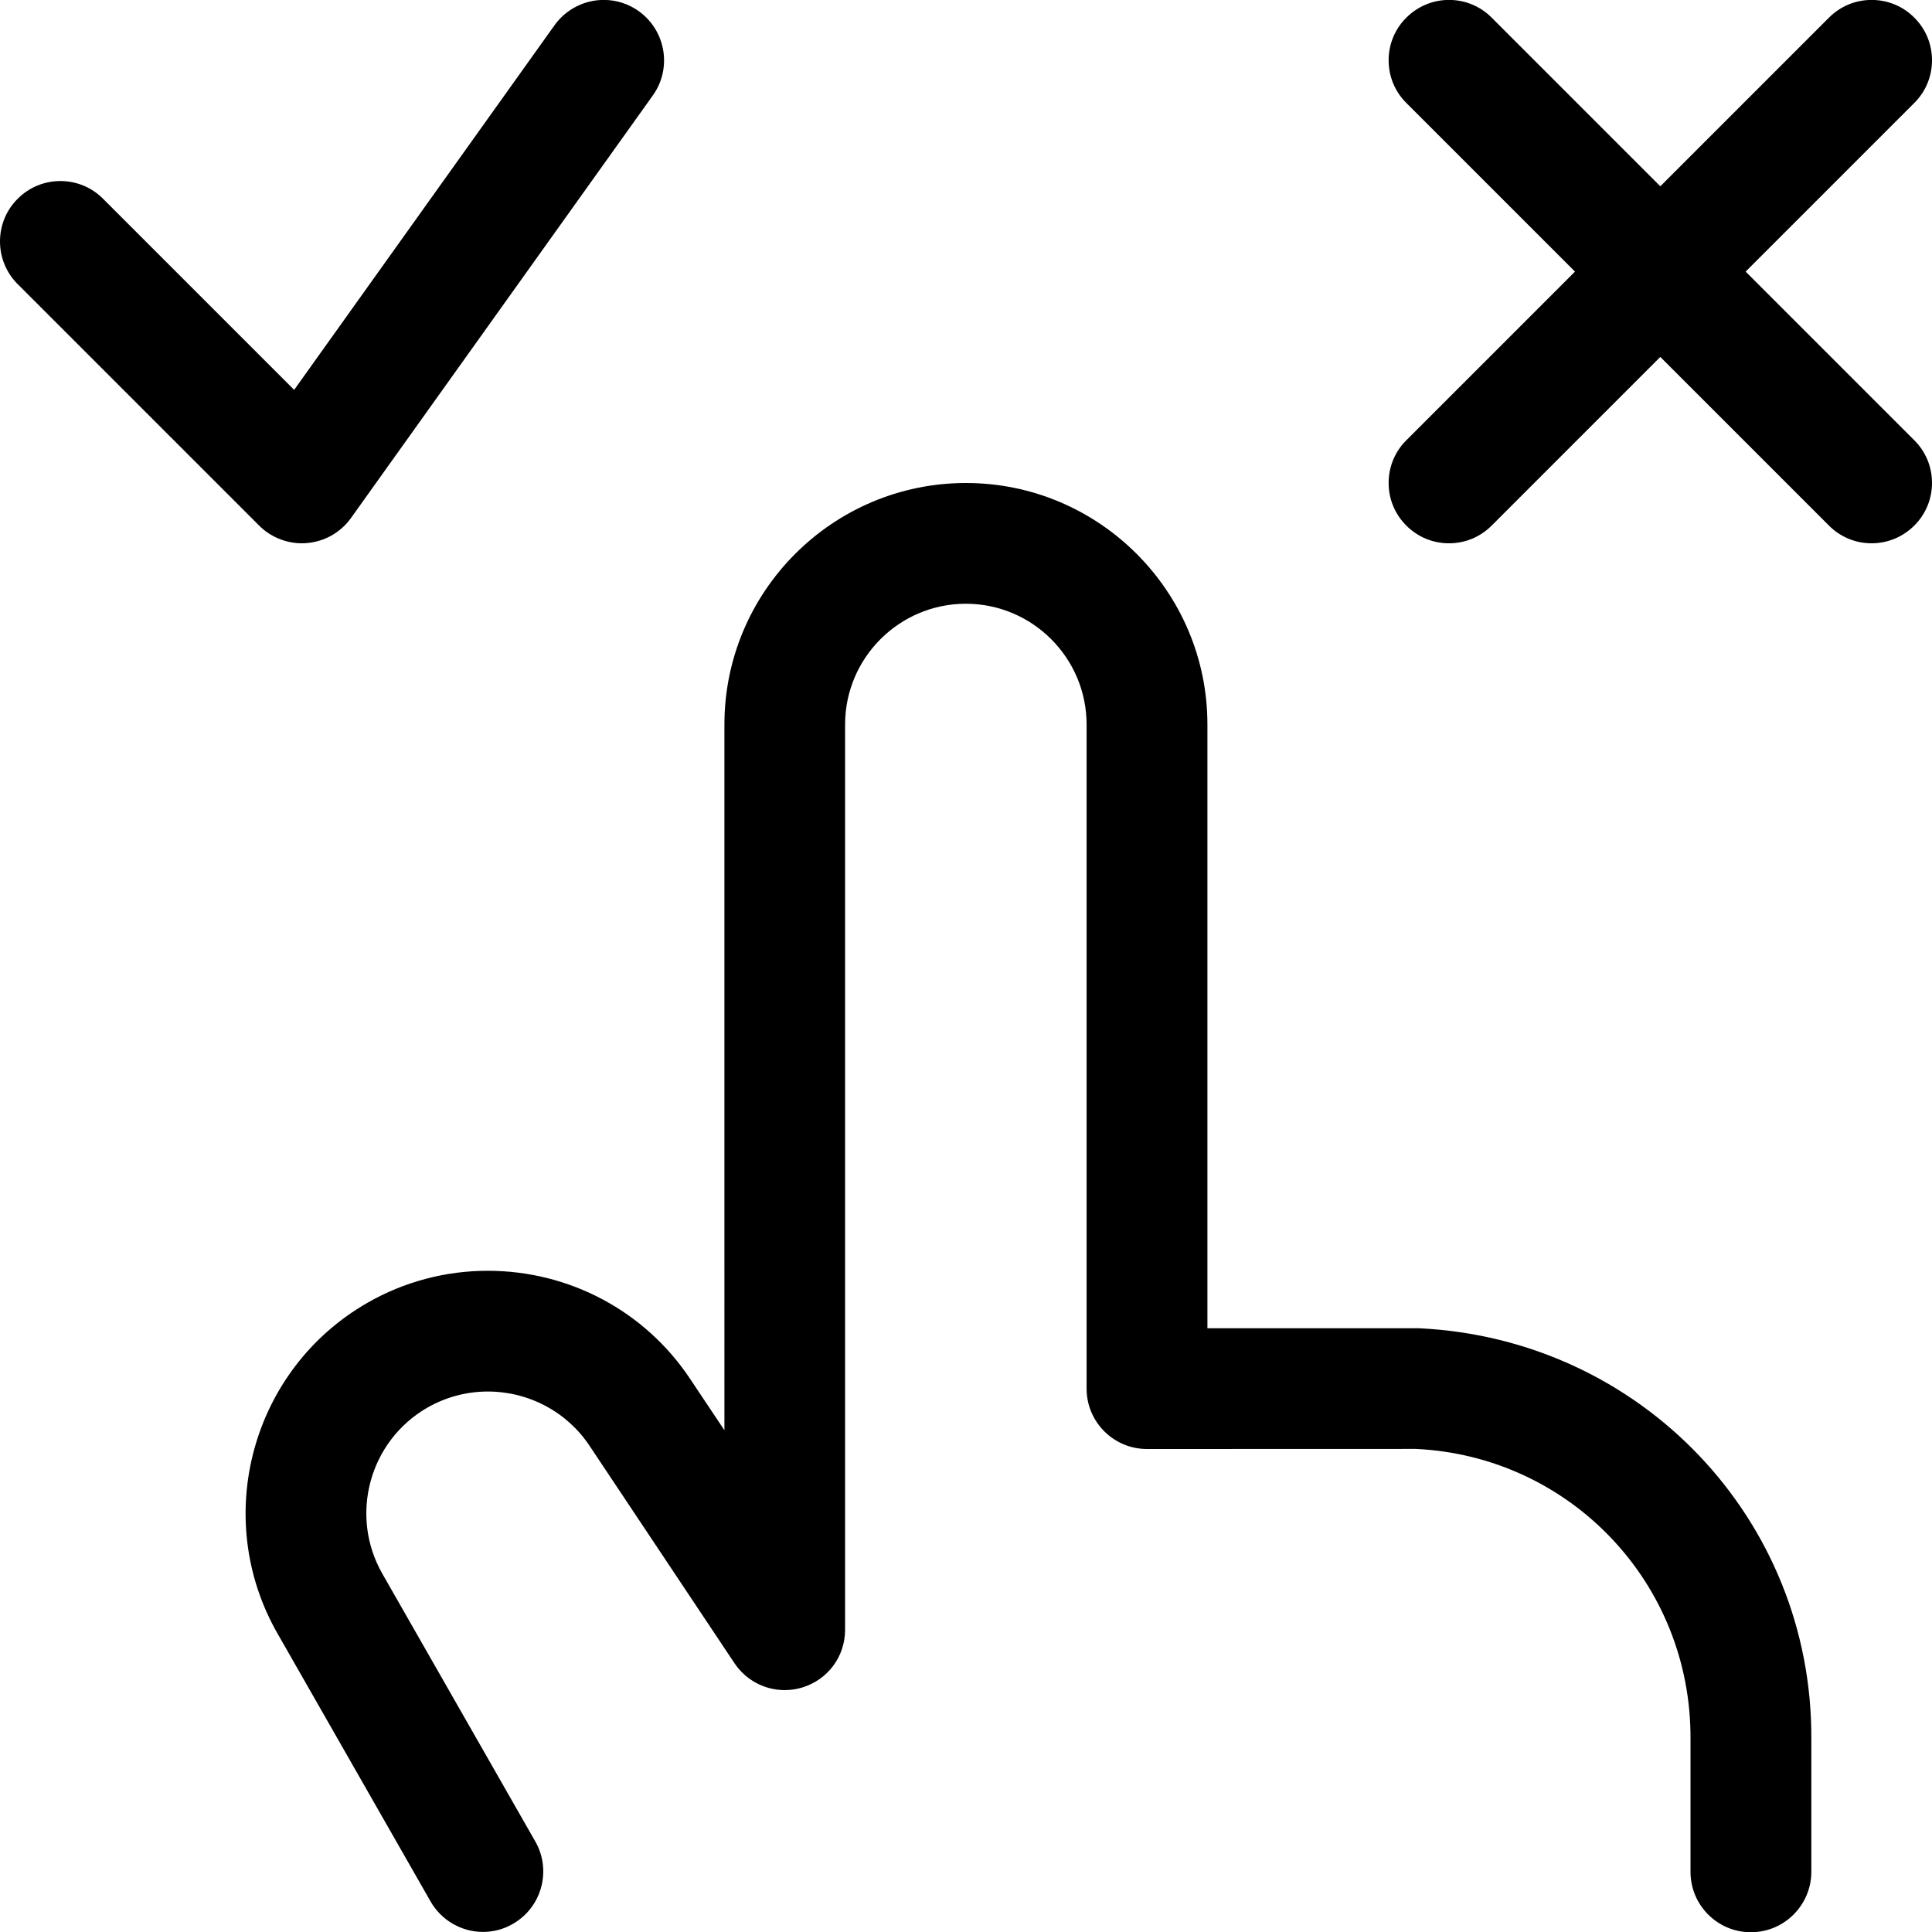 <?xml version="1.0" encoding="utf-8"?>
<!-- Generator: Adobe Illustrator 22.1.0, SVG Export Plug-In . SVG Version: 6.00 Build 0)  -->
<svg version="1.1" id="Layer_1" xmlns="http://www.w3.org/2000/svg" xmlns:xlink="http://www.w3.org/1999/xlink" x="0px" y="0px"
	 viewBox="0 0 24 24" style="enable-background:new 0 0 24 24;" xml:space="preserve">
<title>cursor-choose</title>
<g>
	<path d="M21.75,24.003c-0.414,0-0.75-0.336-0.75-0.75V21.6c0.01-1.927-1.487-3.508-3.409-3.601L14.248,18
		c-0.414,0-0.75-0.336-0.75-0.75V9c0-0.827-0.673-1.5-1.5-1.5s-1.5,0.673-1.5,1.5v11.245c0,0.333-0.214,0.621-0.533,0.718
		c-0.069,0.021-0.143,0.032-0.217,0.032c-0.251,0-0.484-0.125-0.624-0.334l-1.8-2.7c-0.281-0.423-0.754-0.675-1.265-0.675
		c-0.262,0-0.521,0.069-0.748,0.199c-0.724,0.415-0.975,1.341-0.561,2.065l1.9,3.326c0.205,0.359,0.08,0.818-0.279,1.023
		C6.259,23.965,6.13,23.999,6,23.999c-0.268,0-0.518-0.145-0.651-0.378l-1.9-3.326c-0.826-1.441-0.325-3.286,1.117-4.112
		c0.453-0.26,0.969-0.397,1.492-0.397c1.016,0,1.956,0.502,2.515,1.343l0.426,0.638V9c0-1.654,1.346-3,3-3c1.654,0,3,1.346,3,3v7.5
		h2.629c2.755,0.132,4.888,2.374,4.873,5.104v1.649C22.5,23.667,22.164,24.003,21.75,24.003z"/>
	<path d="M23.25,6.749c-0.2,0-0.389-0.078-0.53-0.22l-2.095-2.095L18.53,6.529c-0.142,0.142-0.33,0.22-0.53,0.22
		s-0.389-0.078-0.53-0.22c-0.142-0.141-0.22-0.33-0.22-0.53s0.078-0.389,0.22-0.53l2.095-2.095L17.47,1.279
		c-0.142-0.141-0.22-0.33-0.22-0.53s0.078-0.389,0.22-0.53s0.33-0.22,0.53-0.22s0.389,0.078,0.53,0.22l2.095,2.095l2.095-2.095
		c0.142-0.142,0.33-0.22,0.53-0.22s0.389,0.078,0.53,0.22C23.922,0.36,24,0.549,24,0.749s-0.078,0.389-0.22,0.53l-2.095,2.095
		l2.095,2.095C23.922,5.61,24,5.799,24,5.999s-0.078,0.389-0.22,0.53S23.45,6.749,23.25,6.749z"/>
	<path d="M3.75,6.749c-0.198,0-0.391-0.08-0.531-0.22l-3-3C0.078,3.388,0,3.199,0,2.999s0.078-0.389,0.22-0.53
		c0.141-0.142,0.33-0.22,0.53-0.22s0.389,0.078,0.53,0.22l2.374,2.374l3.235-4.53C7.03,0.116,7.259-0.001,7.5-0.001
		c0.157,0,0.307,0.048,0.435,0.14c0.337,0.241,0.415,0.71,0.175,1.046l-3.75,5.25c-0.129,0.18-0.328,0.293-0.548,0.311
		C3.792,6.748,3.771,6.749,3.75,6.749z"/>
</g>
</svg>
